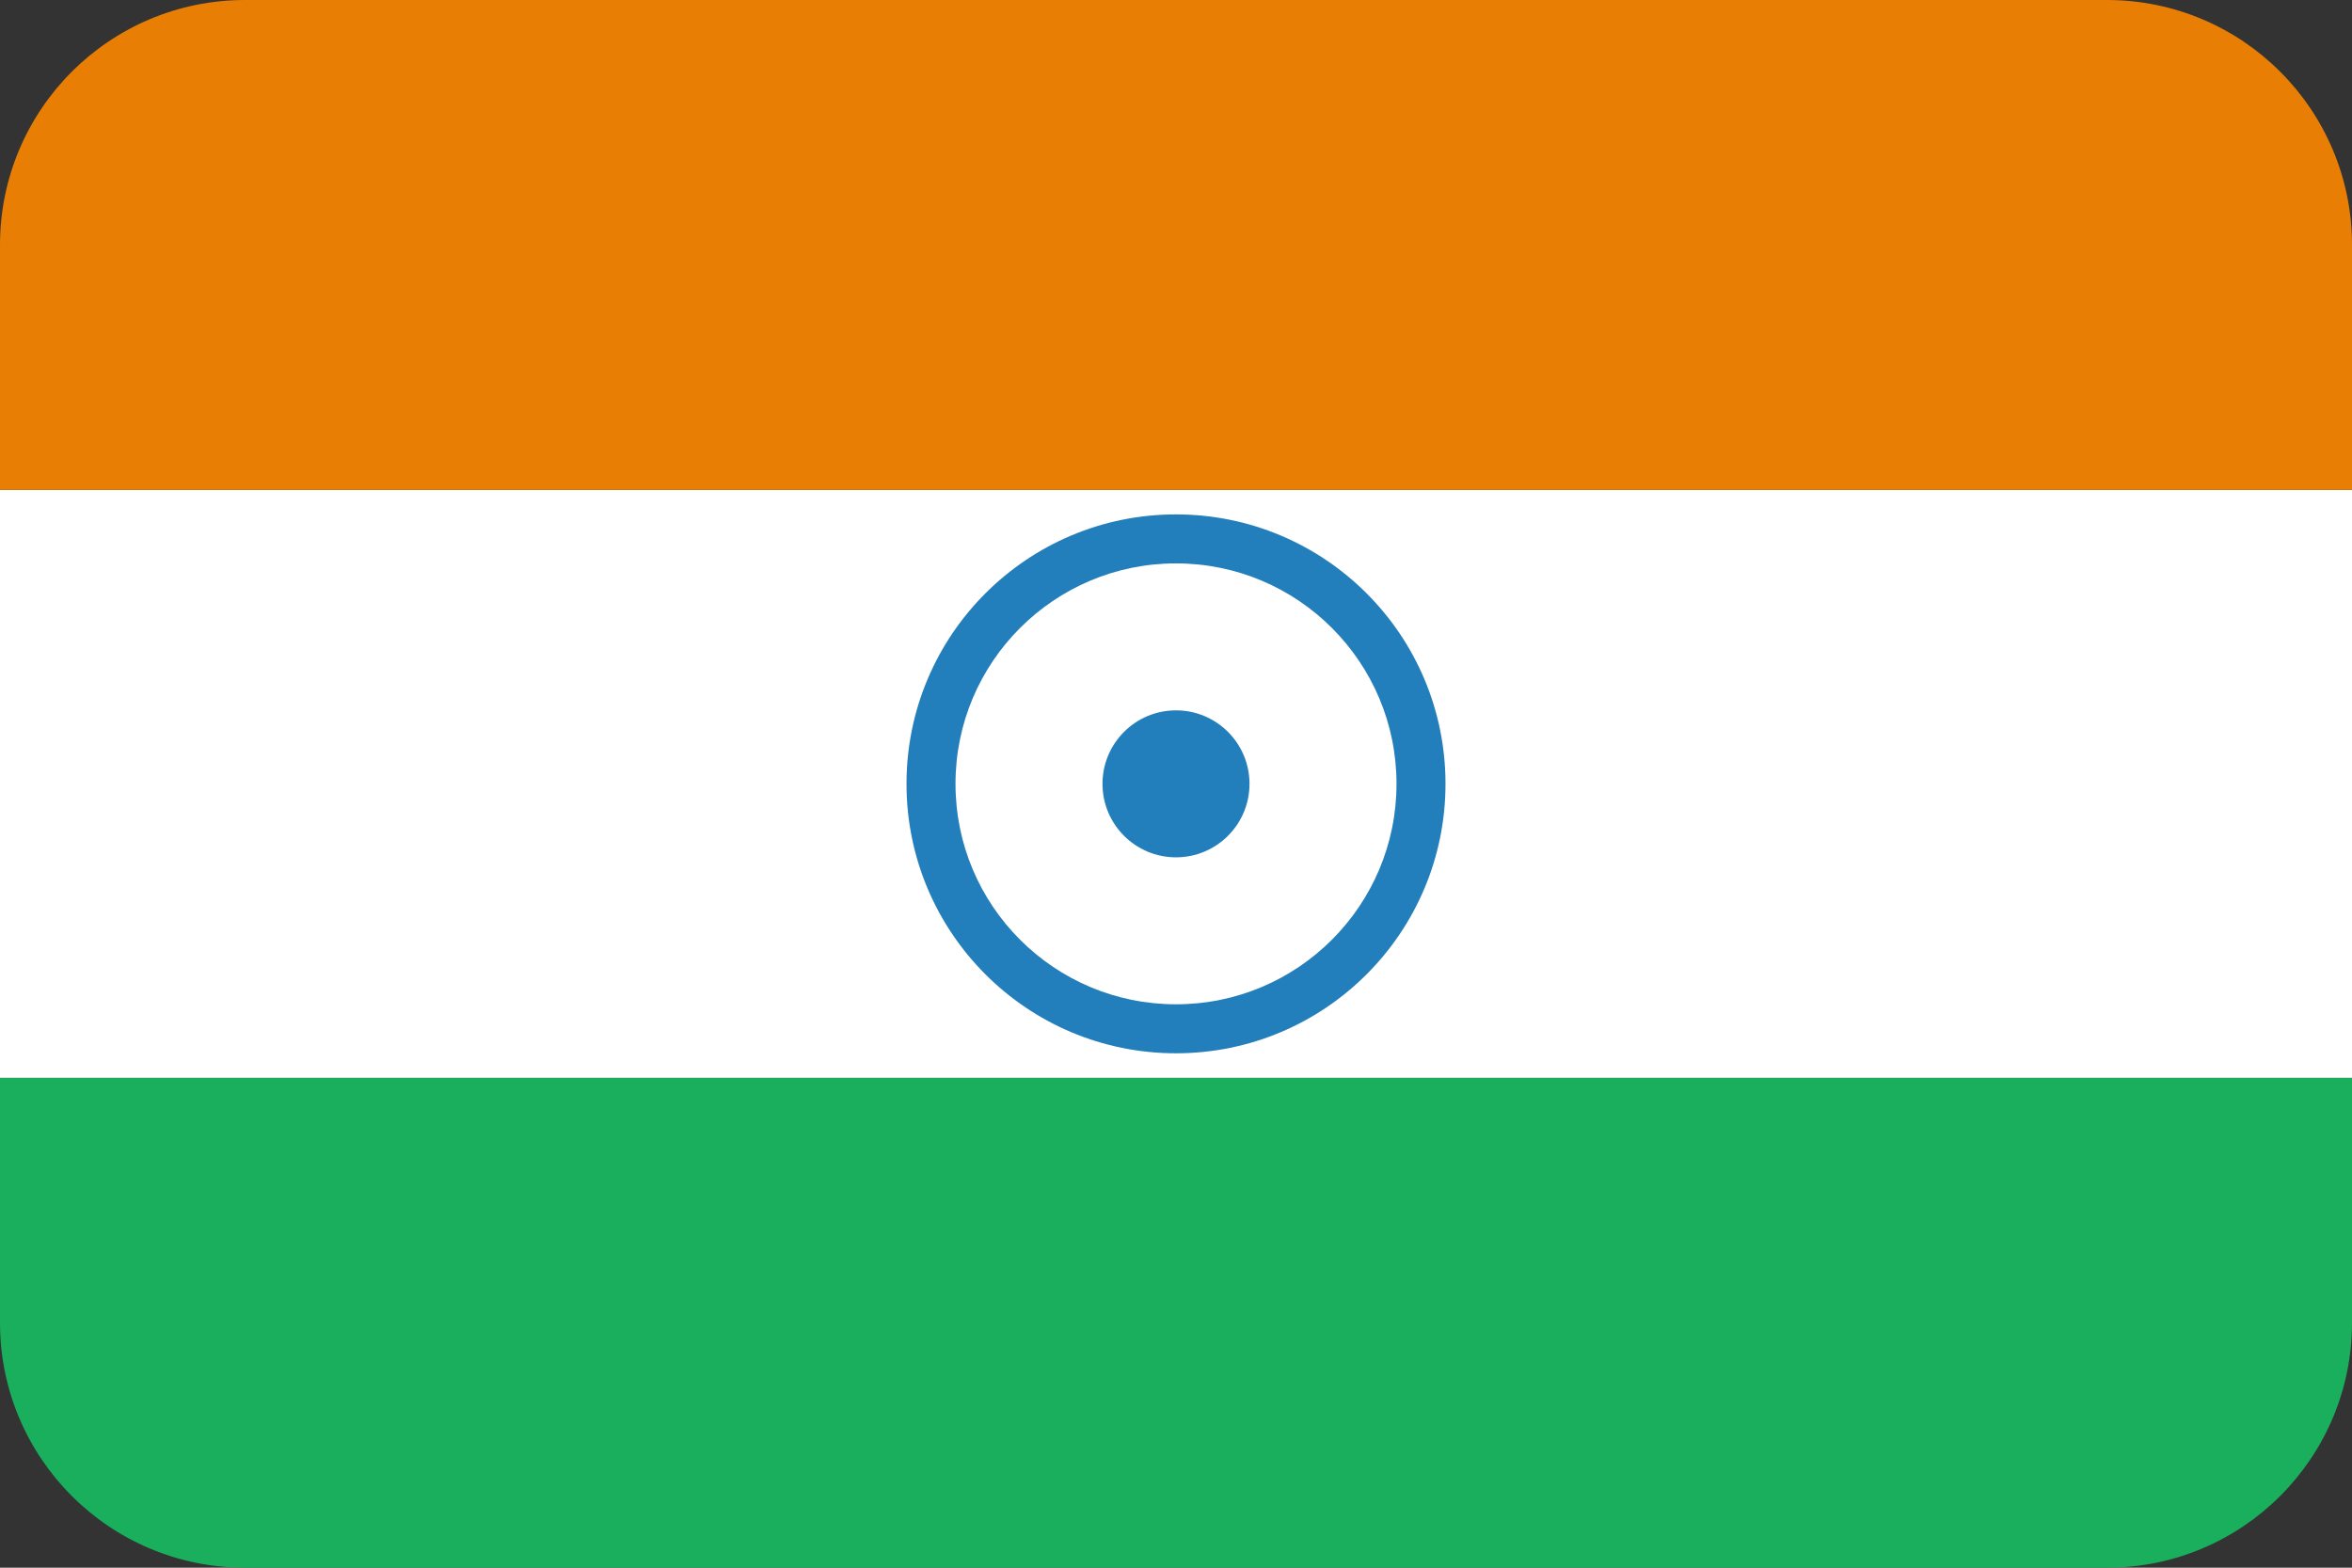 <svg width="48" height="32" viewBox="0 0 48 32" fill="none" xmlns="http://www.w3.org/2000/svg">
<rect x="0" y="0" width="48" height="32" fill="#333333" stroke="none"/>
<path d="M0 22H48V27C48 29.761 45.761 32 43 32H5C2.239 32 0 29.761 0 27V22Z" fill="#1AAF5D"/>
<rect y="10" width="48" height="12" fill="white"/>
<path d="M0 5C0 2.239 2.239 0 5 0H43C45.761 0 48 2.239 48 5V10H0V5Z" fill="#E87E04"/>
<circle cx="24" cy="16" r="5.5" fill="#227FBB"/>
<circle cx="24" cy="16" r="4.5" fill="white"/>
<circle cx="24" cy="16" r="1.5" fill="#227FBB"/>
</svg>
